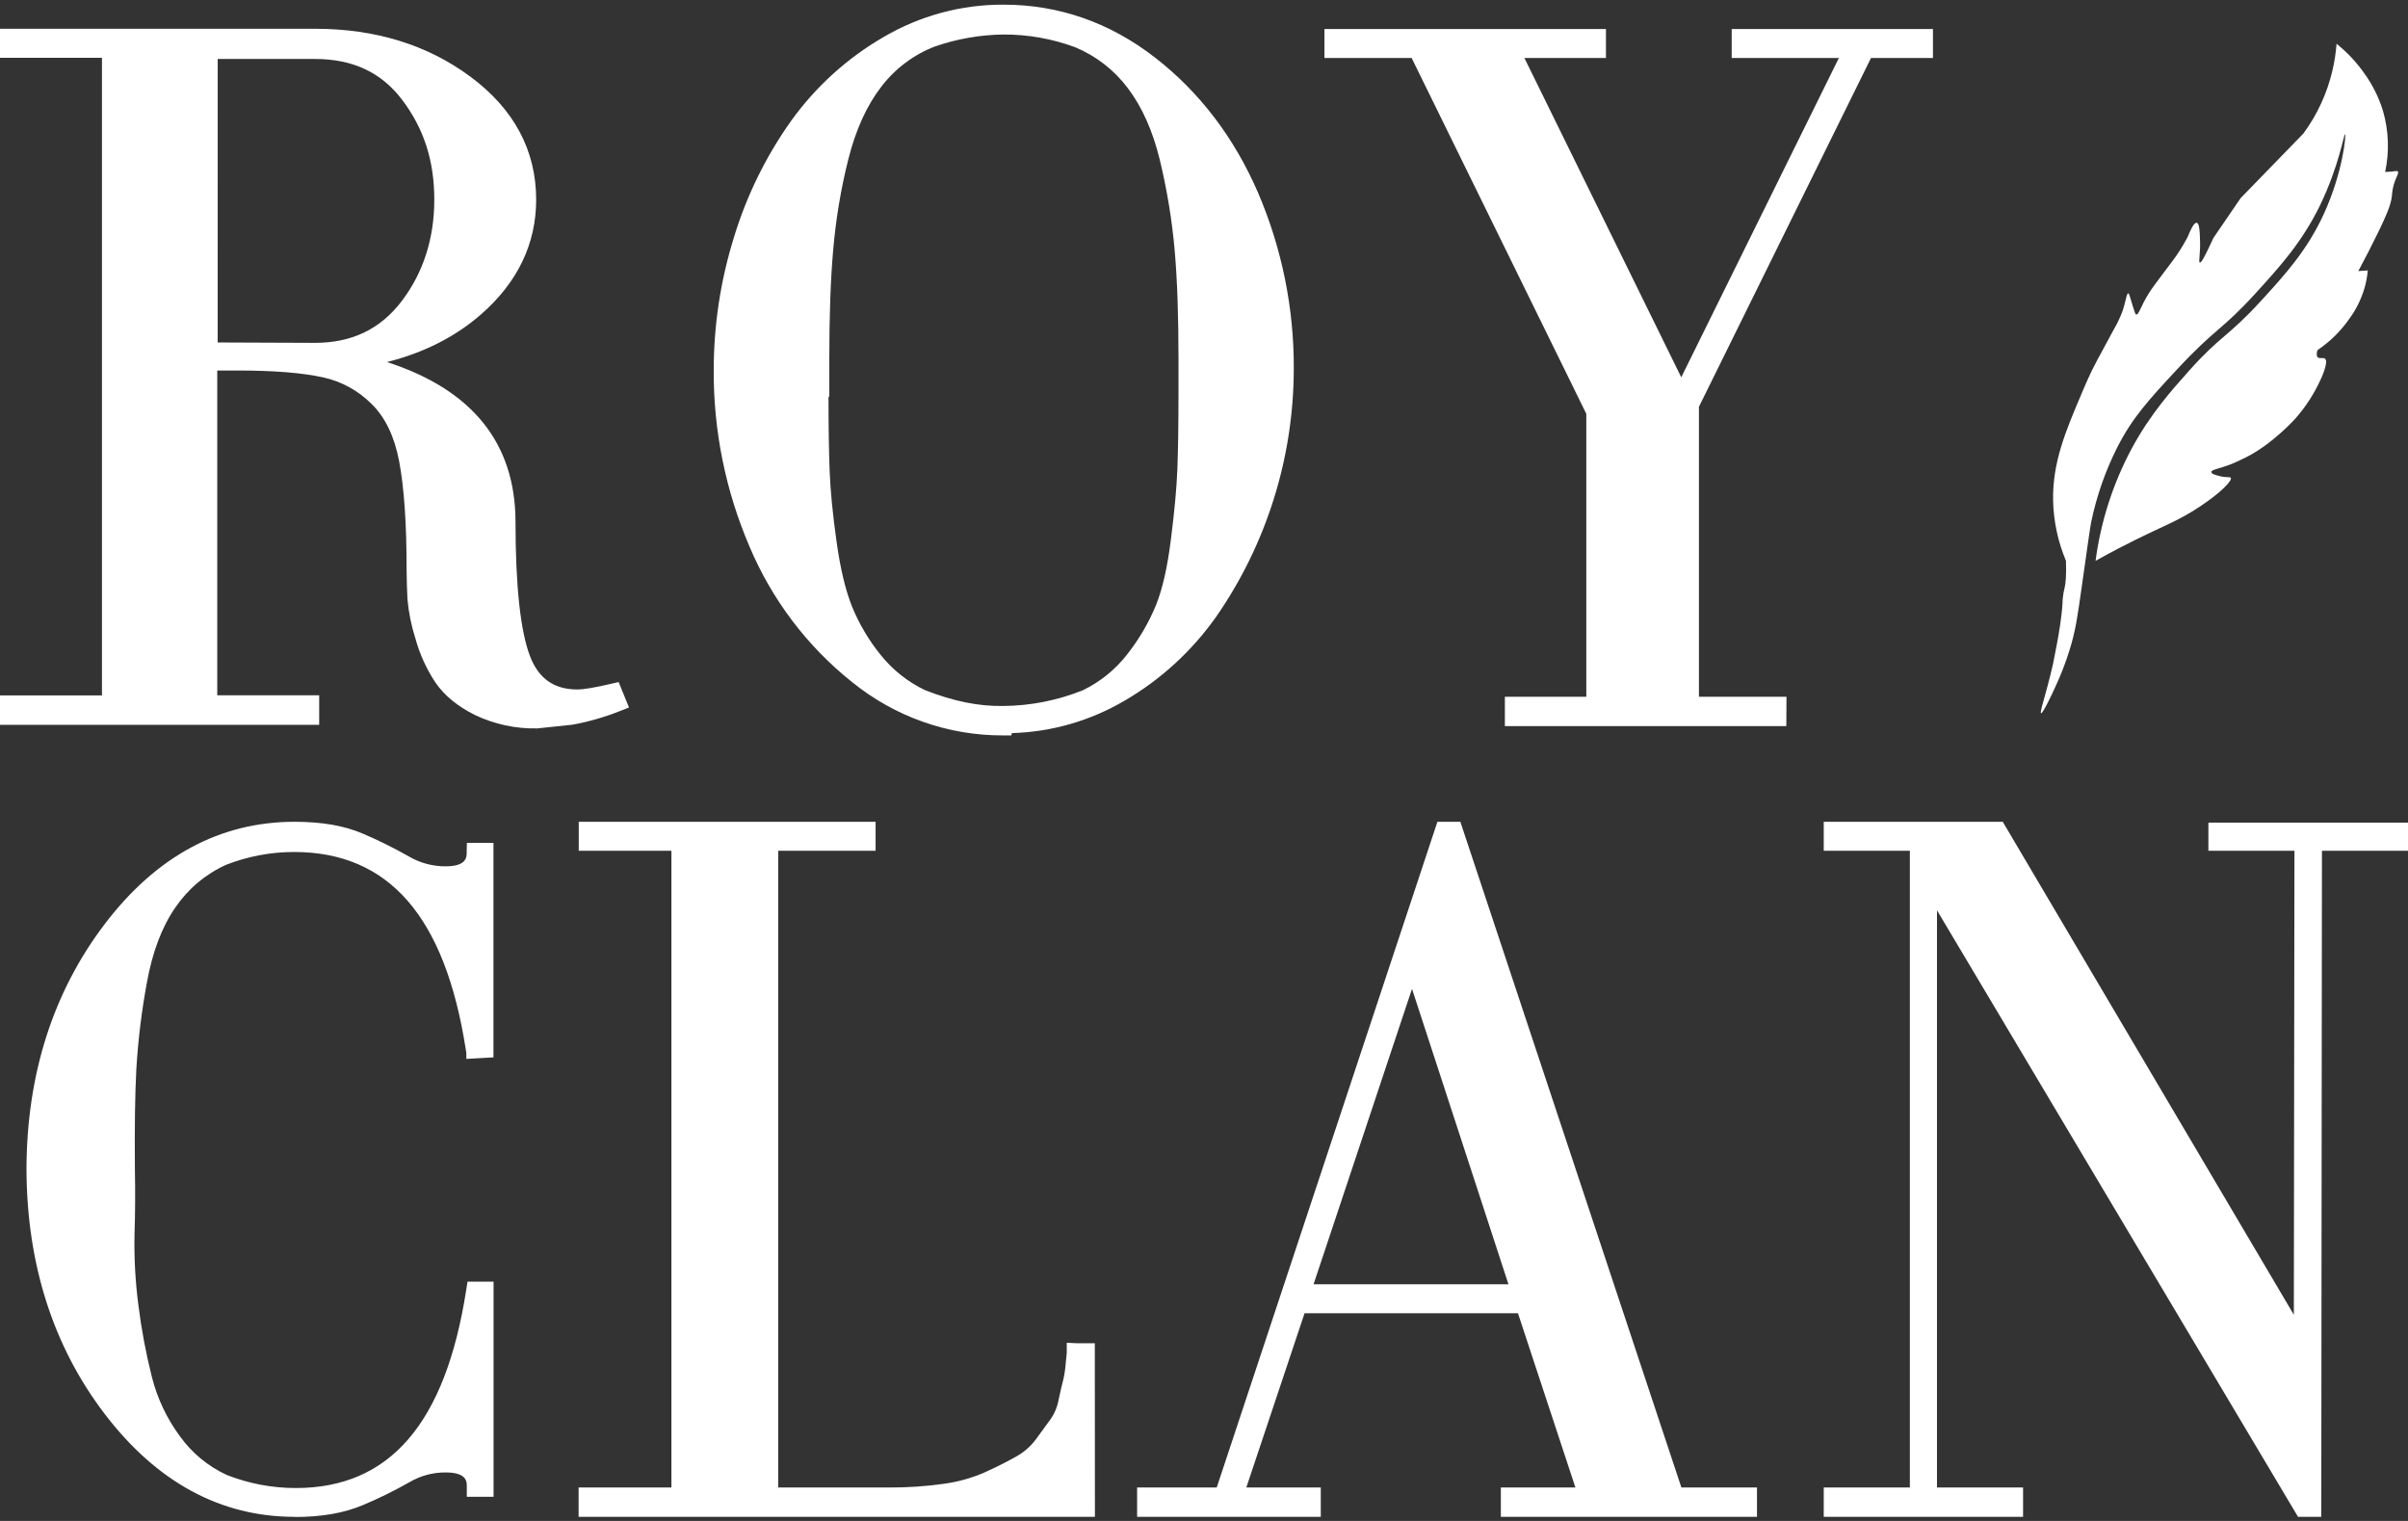 <svg width="76" height="48" viewBox="0 0 76 48" fill="none" xmlns="http://www.w3.org/2000/svg">
<rect x="0" y="0" width="76" height="48" fill="#333333" stroke="none"/>
<g clip-path="url(#clip0_2200_1213)">
<path d="M16.961 22.674C16.328 22.69 15.7 22.557 15.126 22.286C14.606 22.025 14.235 21.712 13.995 21.361C13.733 20.966 13.536 20.531 13.41 20.072C13.289 19.691 13.208 19.298 13.171 18.9C13.157 18.626 13.144 18.317 13.144 17.975C13.144 16.518 13.064 15.353 12.905 14.511C12.746 13.669 12.426 12.999 11.946 12.53C11.481 12.067 10.895 11.747 10.258 11.608C9.606 11.465 8.688 11.386 7.505 11.386H6.546V22.264H9.764V22.563H0.311V22.264H3.529V1.507H0.311V1.223H9.953C11.787 1.223 13.357 1.705 14.66 2.668C15.964 3.632 16.615 4.843 16.615 6.302C16.615 7.604 16.07 8.738 14.979 9.688C13.889 10.639 12.466 11.199 10.697 11.369C14.194 12.033 15.95 13.726 15.964 16.448C15.964 18.531 16.123 19.988 16.443 20.819C16.762 21.653 17.36 22.07 18.225 22.07C18.465 22.07 18.837 22.005 19.343 21.887L19.449 22.148C18.649 22.474 17.797 22.646 16.935 22.656L16.961 22.674ZM9.939 11.134C11.203 11.134 12.2 10.652 12.931 9.688C13.662 8.725 14.022 7.591 14.022 6.302C14.022 5.012 13.662 3.918 12.941 2.963C12.221 2.009 11.227 1.544 9.936 1.544H6.561V11.122L9.939 11.134Z" fill="white"/>
<path d="M16.96 22.988C16.279 23.003 15.604 22.858 14.987 22.564C14.435 22.287 14.015 21.941 13.741 21.537C13.46 21.113 13.248 20.646 13.112 20.155C12.983 19.751 12.898 19.333 12.86 18.91C12.847 18.619 12.833 18.308 12.833 17.97C12.833 16.533 12.755 15.388 12.599 14.564C12.452 13.781 12.159 13.171 11.731 12.752C11.308 12.326 10.774 12.034 10.191 11.908C9.545 11.766 8.64 11.693 7.507 11.693H6.857V21.943H10.074V22.874H0V21.947H3.218V1.823H0V0.908H9.952C11.845 0.908 13.491 1.415 14.84 2.415C16.222 3.436 16.922 4.746 16.922 6.3C16.922 7.696 16.336 8.915 15.179 9.924C14.37 10.63 13.376 11.133 12.213 11.426C14.897 12.293 16.258 13.977 16.27 16.444C16.27 18.484 16.424 19.916 16.728 20.708C16.998 21.415 17.487 21.759 18.221 21.759C18.421 21.759 18.763 21.702 19.269 21.584L19.525 21.525L19.852 22.327L19.555 22.445C19.074 22.635 18.576 22.778 18.069 22.871L16.956 22.988M16.593 22.347H16.929C17.146 22.347 17.363 22.334 17.579 22.309C16.917 22.133 16.429 21.668 16.149 20.938C15.812 20.063 15.648 18.591 15.648 16.448C15.638 14.172 14.351 12.687 11.725 11.933C11.877 12.046 12.022 12.169 12.157 12.302C12.68 12.814 13.032 13.536 13.204 14.448C13.366 15.31 13.448 16.496 13.448 17.972C13.448 18.297 13.462 18.601 13.475 18.881C13.513 19.255 13.591 19.624 13.707 19.981C13.824 20.407 14.007 20.812 14.25 21.18C14.465 21.496 14.806 21.772 15.263 22.002C15.682 22.203 16.135 22.321 16.597 22.347M3.834 22.243H6.231V11.068H6.244V1.537H3.834V22.243ZM6.87 10.808L9.937 10.82C11.11 10.82 12.007 10.387 12.683 9.497C13.358 8.607 13.707 7.528 13.707 6.302C13.707 5.075 13.38 4.061 12.698 3.158C12.039 2.284 11.136 1.861 9.938 1.861H6.871L6.87 10.808ZM12.133 1.806C12.541 2.06 12.899 2.389 13.188 2.777C13.945 3.779 14.329 4.965 14.329 6.302C14.329 7.666 13.94 8.87 13.178 9.88C12.921 10.222 12.613 10.521 12.265 10.767C13.189 10.523 14.047 10.073 14.778 9.45C15.792 8.567 16.306 7.508 16.306 6.302C16.306 4.942 15.709 3.831 14.479 2.922C13.774 2.403 12.979 2.024 12.135 1.806" fill="white"/>
<path d="M31.661 22.895C29.998 22.905 28.382 22.335 27.085 21.28C25.705 20.184 24.622 18.753 23.936 17.118C23.2 15.404 22.826 13.553 22.838 11.684C22.839 10.296 23.048 8.916 23.46 7.592C23.848 6.307 24.442 5.096 25.217 4.005C25.967 2.96 26.928 2.087 28.036 1.446C29.139 0.793 30.395 0.453 31.672 0.46C33.356 0.46 34.881 0.995 36.261 2.062C37.64 3.129 38.689 4.512 39.424 6.209C40.161 7.925 40.535 9.777 40.523 11.648C40.516 14.383 39.68 17.05 38.126 19.286C37.388 20.334 36.434 21.207 35.331 21.846C34.22 22.5 32.956 22.84 31.67 22.831L31.661 22.895ZM25.839 12.406C25.839 13.418 25.852 14.24 25.877 14.87C25.913 15.626 25.986 16.38 26.096 17.128C26.218 18.004 26.388 18.716 26.608 19.265C26.846 19.843 27.167 20.383 27.56 20.866C27.972 21.38 28.494 21.792 29.086 22.071C29.989 22.426 30.843 22.605 31.661 22.59C32.563 22.586 33.457 22.41 34.296 22.071C34.892 21.786 35.415 21.364 35.822 20.839C36.212 20.343 36.533 19.795 36.774 19.209C36.993 18.663 37.151 17.947 37.261 17.073C37.372 16.199 37.445 15.444 37.469 14.828C37.492 14.212 37.505 13.391 37.505 12.364V11.329C37.505 10.001 37.469 8.851 37.383 7.879C37.296 6.901 37.136 5.931 36.904 4.978C36.675 4.019 36.323 3.225 35.85 2.596C35.386 1.976 34.767 1.493 34.056 1.199C33.294 0.915 32.488 0.772 31.676 0.775C30.904 0.784 30.138 0.918 29.407 1.172C28.685 1.45 28.051 1.923 27.576 2.541C27.088 3.17 26.722 3.978 26.478 4.95C26.237 5.912 26.074 6.891 25.99 7.879C25.905 8.865 25.868 10.015 25.868 11.342V12.384L25.839 12.406Z" fill="white"/>
<path d="M31.919 23.209H31.661C29.929 23.216 28.246 22.623 26.894 21.527C25.475 20.397 24.36 18.923 23.652 17.241C22.901 15.488 22.517 13.595 22.526 11.684C22.526 10.264 22.741 8.852 23.162 7.498C23.561 6.181 24.17 4.939 24.964 3.821C25.74 2.74 26.733 1.838 27.878 1.174C29.03 0.496 30.34 0.141 31.672 0.147C33.414 0.147 35.021 0.707 36.449 1.812C37.857 2.903 38.952 4.338 39.708 6.086C40.459 7.839 40.843 9.732 40.834 11.643C40.829 14.443 39.974 17.174 38.384 19.464C37.619 20.547 36.633 21.45 35.493 22.113C34.41 22.749 33.188 23.101 31.937 23.136L31.919 23.209ZM29.208 21.785C30.088 22.131 30.891 22.293 31.655 22.28C32.517 22.275 33.371 22.107 34.173 21.785C34.722 21.521 35.203 21.132 35.578 20.648C35.951 20.175 36.257 19.652 36.486 19.094C36.691 18.581 36.844 17.909 36.954 17.037C37.07 16.116 37.137 15.391 37.159 14.819C37.183 14.208 37.195 13.384 37.195 12.368V11.329C37.195 9.951 37.156 8.832 37.075 7.907C36.99 6.945 36.833 5.991 36.607 5.052C36.386 4.14 36.047 3.378 35.599 2.786C35.168 2.211 34.592 1.763 33.932 1.49C33.208 1.222 32.443 1.086 31.672 1.089C30.935 1.098 30.204 1.226 29.507 1.467C28.839 1.724 28.253 2.163 27.816 2.735C27.359 3.325 27.008 4.095 26.774 5.027C26.537 5.972 26.377 6.935 26.295 7.907C26.213 8.844 26.174 9.969 26.174 11.342V12.508L26.149 12.535C26.149 13.484 26.162 14.268 26.185 14.866C26.209 15.483 26.281 16.232 26.403 17.093C26.52 17.94 26.686 18.634 26.896 19.154C27.122 19.702 27.425 20.213 27.798 20.672C28.178 21.146 28.658 21.526 29.204 21.785M27.442 2.207C26.683 2.756 26.016 3.426 25.467 4.19C24.713 5.253 24.135 6.434 23.755 7.686C23.354 8.98 23.149 10.329 23.148 11.685C23.138 13.511 23.503 15.319 24.219 16.994C24.888 18.577 25.939 19.965 27.275 21.029L27.321 21.064C26.909 20.557 26.573 19.991 26.323 19.384C26.095 18.815 25.916 18.071 25.791 17.175C25.679 16.416 25.605 15.651 25.569 14.884C25.544 14.252 25.532 13.419 25.532 12.408V12.287L25.556 12.26V11.34C25.556 9.948 25.597 8.806 25.679 7.85C25.764 6.845 25.93 5.848 26.176 4.871C26.432 3.854 26.82 3.004 27.331 2.345C27.367 2.297 27.405 2.248 27.444 2.205M35.934 2.205C35.988 2.27 36.041 2.336 36.093 2.405C36.593 3.066 36.969 3.906 37.21 4.903C37.444 5.872 37.606 6.858 37.694 7.852C37.776 8.795 37.816 9.932 37.816 11.329V12.369C37.816 13.393 37.804 14.227 37.78 14.846C37.756 15.435 37.684 16.178 37.57 17.117C37.456 18.056 37.287 18.768 37.062 19.331C36.833 19.89 36.534 20.416 36.172 20.898C36.825 20.387 37.4 19.78 37.878 19.099C39.391 16.915 40.206 14.312 40.211 11.643C40.22 9.817 39.854 8.01 39.137 6.334C38.428 4.69 37.397 3.336 36.07 2.311C36.023 2.275 35.974 2.24 35.929 2.205" fill="white"/>
<path d="M54.831 1.222H60.564V1.509H58.725L53.172 12.757V22.294H55.936V22.594H47.671V22.294H50.242V12.979L44.612 1.509H41.977V1.222H50.242V1.509H47.479L52.928 12.6L58.404 1.509H54.831V1.222Z" fill="white"/>
<path d="M56.379 22.916H47.496V21.989H50.066V13.06L44.554 1.831H41.801V0.916H50.686V1.831H48.113L53.063 11.907L58.037 1.831H54.655V0.916H61.007V1.831H59.051L53.621 12.838V21.989H56.384L56.379 22.916ZM50.686 22.289H52.997V13.179L47.279 1.545H45.105L50.686 12.913V22.289Z" fill="white"/>
<path d="M15.031 33.087V33.061H15.008C14.333 28.737 12.424 26.575 9.283 26.575C8.508 26.574 7.74 26.72 7.018 27.004C6.318 27.319 5.718 27.823 5.282 28.461C4.831 29.113 4.515 29.946 4.336 30.948C4.166 31.865 4.053 32.792 3.997 33.723C3.952 34.569 3.941 35.637 3.952 36.928C3.964 37.541 3.964 38.205 3.941 38.921C3.923 39.693 3.965 40.465 4.065 41.231C4.16 42.008 4.303 42.777 4.493 43.536C4.674 44.251 4.992 44.924 5.428 45.516C5.843 46.093 6.399 46.55 7.041 46.844C7.774 47.131 8.555 47.277 9.341 47.274C12.451 47.274 14.345 45.103 15.022 40.762H15.27V46.922H15.045V46.896C15.033 46.401 14.706 46.154 14.064 46.154C13.609 46.153 13.162 46.274 12.768 46.506C12.305 46.769 11.827 47.004 11.336 47.209C10.784 47.443 10.108 47.561 9.296 47.561C7.053 47.561 5.136 46.519 3.545 44.435C1.954 42.351 1.155 39.841 1.15 36.903V36.877C1.162 33.959 1.958 31.458 3.54 29.375C5.122 27.291 7.041 26.249 9.298 26.248C10.121 26.248 10.797 26.366 11.338 26.6C11.824 26.807 12.299 27.042 12.758 27.304C13.156 27.536 13.607 27.657 14.066 27.656C14.708 27.656 15.035 27.408 15.047 26.913H15.272V33.072L15.031 33.087Z" fill="white"/>
<path d="M9.298 47.87C6.965 47.87 4.949 46.778 3.305 44.623C1.678 42.493 0.847 39.895 0.836 36.904V36.877C0.847 33.907 1.673 31.318 3.29 29.183C4.919 27.028 6.942 25.935 9.294 25.935C10.164 25.935 10.871 26.058 11.456 26.311C11.953 26.523 12.438 26.764 12.908 27.031C13.258 27.235 13.655 27.342 14.058 27.341C14.719 27.341 14.729 27.058 14.729 26.906L14.736 26.599H15.574V33.37L14.718 33.418V33.229L14.699 33.109C14.044 28.923 12.271 26.888 9.279 26.888C8.545 26.888 7.818 27.026 7.134 27.293C6.488 27.586 5.933 28.053 5.532 28.643C5.11 29.252 4.809 30.048 4.637 31.006C4.469 31.91 4.358 32.824 4.303 33.742C4.261 34.529 4.246 35.571 4.258 36.926C4.271 37.623 4.268 38.279 4.246 38.931C4.229 39.685 4.27 40.44 4.368 41.188C4.463 41.952 4.605 42.709 4.793 43.454C4.963 44.13 5.264 44.766 5.677 45.325C6.058 45.856 6.569 46.278 7.159 46.55C7.854 46.822 8.594 46.962 9.339 46.961C12.3 46.961 14.058 44.922 14.714 40.713L14.755 40.449H15.578V47.237H14.733V46.897C14.733 46.752 14.723 46.469 14.062 46.469C13.661 46.467 13.266 46.574 12.919 46.779C12.446 47.048 11.956 47.289 11.454 47.499C10.858 47.752 10.151 47.875 9.294 47.875M14.062 45.84C14.479 45.84 14.765 45.938 14.958 46.074V42.551C14.56 43.998 13.983 45.135 13.228 45.961C13.499 45.877 13.781 45.835 14.065 45.836M5.194 28.062C4.669 28.507 4.196 29.011 3.783 29.564C2.25 31.588 1.47 34.048 1.459 36.877V36.902C1.47 39.751 2.256 42.22 3.795 44.238C4.208 44.788 4.681 45.288 5.206 45.729L5.176 45.699C4.715 45.074 4.38 44.365 4.189 43.609C3.996 42.838 3.851 42.056 3.754 41.266C3.651 40.486 3.609 39.699 3.627 38.911C3.648 38.27 3.651 37.624 3.639 36.934C3.626 35.544 3.639 34.52 3.685 33.708C3.74 32.762 3.855 31.822 4.027 30.891C4.219 29.842 4.551 28.964 5.025 28.279C5.077 28.204 5.131 28.131 5.187 28.06M13.152 27.828C13.948 28.661 14.55 29.826 14.958 31.324V27.736C14.767 27.875 14.479 27.969 14.062 27.969C13.753 27.97 13.446 27.921 13.152 27.825" fill="white"/>
<path d="M34.248 42.704V47.561H18.576V47.261H21.505V26.535H18.576V26.248H27.326V26.535H24.252V47.258H28.076C28.659 47.261 29.241 47.222 29.819 47.14C30.289 47.079 30.749 46.954 31.186 46.767C31.562 46.598 31.901 46.429 32.203 46.259C32.491 46.103 32.743 45.886 32.941 45.622C33.133 45.362 33.292 45.141 33.425 44.959C33.569 44.748 33.667 44.509 33.713 44.256C33.773 43.97 33.821 43.762 33.858 43.632C33.9 43.452 33.928 43.27 33.943 43.086C33.967 42.851 33.979 42.721 33.979 42.708L34.248 42.704Z" fill="white"/>
<path d="M34.557 47.87H18.262V46.944H21.191V26.849H18.266V25.935H27.635V26.849H24.561V46.944H28.075C28.644 46.947 29.211 46.908 29.774 46.829C30.216 46.771 30.648 46.652 31.058 46.476C31.423 46.311 31.756 46.145 32.05 45.98C32.3 45.845 32.519 45.657 32.691 45.429C32.819 45.258 32.931 45.104 33.028 44.966L33.173 44.767C33.292 44.592 33.372 44.394 33.41 44.184C33.472 43.893 33.521 43.678 33.559 43.541C33.596 43.378 33.621 43.213 33.634 43.047C33.656 42.84 33.668 42.717 33.669 42.689V42.377L33.979 42.391H34.554L34.557 47.87ZM30.799 47.243H33.938V44.615C33.878 44.803 33.788 44.981 33.673 45.141L33.531 45.335C33.43 45.474 33.317 45.627 33.188 45.804C32.964 46.102 32.679 46.349 32.352 46.527C32.043 46.699 31.693 46.874 31.311 47.046C31.145 47.121 30.973 47.186 30.799 47.24M21.814 47.24H23.942V26.565H21.814V47.24Z" fill="white"/>
<path d="M38.902 47.258H41.375V47.557H36.199V47.258H38.625L45.588 26.248H45.867L52.844 47.258H55.144V47.557H47.678V47.258H50.151L48.131 41.134H41.004V40.978L38.902 47.258ZM44.572 30.216L41.026 40.842H48.037L44.572 30.216Z" fill="white"/>
<path d="M55.453 47.87H47.369V46.944H49.722L47.909 41.445H41.174L39.336 46.944H41.686V47.87H35.889V46.944H38.402L45.367 25.935H46.091L53.067 46.944H55.453V47.87ZM50.468 47.243H52.508L45.729 26.814L44.749 29.77L48.468 41.158L50.468 47.243ZM41.458 40.531H47.609L44.565 31.207L41.458 40.531Z" fill="white"/>
<path d="M72.727 26.535H70.009V26.274H75.691V26.535H72.974L72.953 47.557H72.705L60.824 27.601V47.258H63.541V47.557H57.871V47.258H60.588V26.535H57.871V26.248H63.035L72.705 42.627L72.727 26.535Z" fill="white"/>
<path d="M73.263 47.87H72.53L72.439 47.719L61.134 28.729V46.944H63.851V47.87H57.56V46.944H60.278V26.849H57.56V25.935H63.21L72.397 41.493L72.416 26.849H69.7V25.961H76V26.849H73.284L73.263 47.87ZM60.897 27.116L72.643 46.847V43.14L62.859 26.565H60.897V27.116Z" fill="white"/>
<path fill-rule="evenodd" clip-rule="evenodd" d="M64.42 22.513C64.362 22.49 64.568 21.953 64.795 20.959C64.88 20.535 64.959 20.141 65.017 19.749C65.05 19.525 65.079 19.3 65.096 19.044C65.096 19.017 65.096 18.958 65.105 18.877C65.115 18.768 65.134 18.66 65.161 18.554C65.193 18.43 65.22 18.192 65.205 17.7C64.953 17.1 64.815 16.457 64.799 15.805C64.774 14.6 65.197 13.603 65.682 12.46C65.836 12.095 65.963 11.795 66.174 11.398C66.254 11.248 66.404 10.974 66.723 10.382C66.824 10.21 66.91 10.029 66.981 9.842C67.097 9.511 67.115 9.252 67.172 9.259C67.201 9.259 67.214 9.336 67.311 9.653C67.385 9.893 67.398 9.921 67.423 9.926C67.504 9.942 67.56 9.674 67.807 9.277C67.916 9.099 68.048 8.931 68.304 8.587L68.467 8.37C68.5 8.328 68.544 8.268 68.571 8.231C68.752 7.992 68.912 7.736 69.05 7.468C69.118 7.297 69.242 7.013 69.331 7.031C69.42 7.048 69.427 7.322 69.434 7.526C69.457 7.997 69.381 8.266 69.427 8.284C69.473 8.301 69.56 8.159 69.86 7.507L70.717 6.253L72.699 4.213C73.137 3.618 73.45 2.938 73.618 2.214C73.681 1.941 73.724 1.662 73.745 1.382C74.077 1.647 74.37 1.958 74.615 2.307C74.879 2.67 75.081 3.075 75.212 3.505C75.392 4.13 75.415 4.79 75.279 5.425C75.322 5.425 75.385 5.425 75.462 5.416C75.624 5.402 75.653 5.387 75.677 5.409C75.725 5.458 75.618 5.595 75.549 5.835C75.518 5.948 75.499 6.064 75.493 6.181C75.458 6.487 75.301 6.825 75.088 7.272C74.862 7.738 74.641 8.165 74.432 8.555L74.594 8.544L74.73 8.535C74.714 8.727 74.678 8.916 74.625 9.101C74.519 9.456 74.352 9.789 74.131 10.085C73.862 10.465 73.527 10.791 73.143 11.05C73.12 11.125 73.102 11.222 73.15 11.275C73.198 11.329 73.321 11.275 73.379 11.318C73.513 11.423 73.234 11.996 73.234 11.996C73.029 12.443 72.759 12.857 72.433 13.223C72.433 13.223 71.727 14.012 70.88 14.437C70.587 14.582 70.437 14.641 70.437 14.641C70.054 14.792 69.791 14.821 69.793 14.894C69.795 14.967 69.96 14.998 70.043 15.021C70.271 15.084 70.384 15.038 70.408 15.08C70.457 15.163 70.11 15.54 69.414 15.998C68.743 16.441 68.318 16.581 67.417 17.027C67.105 17.181 66.663 17.405 66.139 17.7C66.303 16.461 66.688 15.262 67.276 14.163C67.864 13.072 68.533 12.324 69.097 11.693C70.099 10.573 70.295 10.655 71.349 9.508C72.139 8.646 72.822 7.891 73.347 6.744C73.944 5.439 74.052 4.248 74.013 4.238C73.973 4.227 73.832 5.22 73.22 6.487C72.659 7.632 71.988 8.38 71.192 9.253C70.098 10.454 69.959 10.316 68.712 11.657C67.814 12.621 67.298 13.186 66.823 14.12C66.448 14.864 66.172 15.654 66.002 16.471C65.973 16.604 65.879 17.272 65.69 18.608C65.57 19.454 65.508 19.918 65.307 20.551C65.195 20.907 65.061 21.255 64.907 21.594C64.744 21.961 64.468 22.53 64.417 22.51" fill="white"/>
</g>
<defs>
<clipPath id="clip0_2200_1213">
<rect width="76" height="47.724" fill="white" transform="translate(0 0.147)"/>
</clipPath>
</defs>
</svg>
